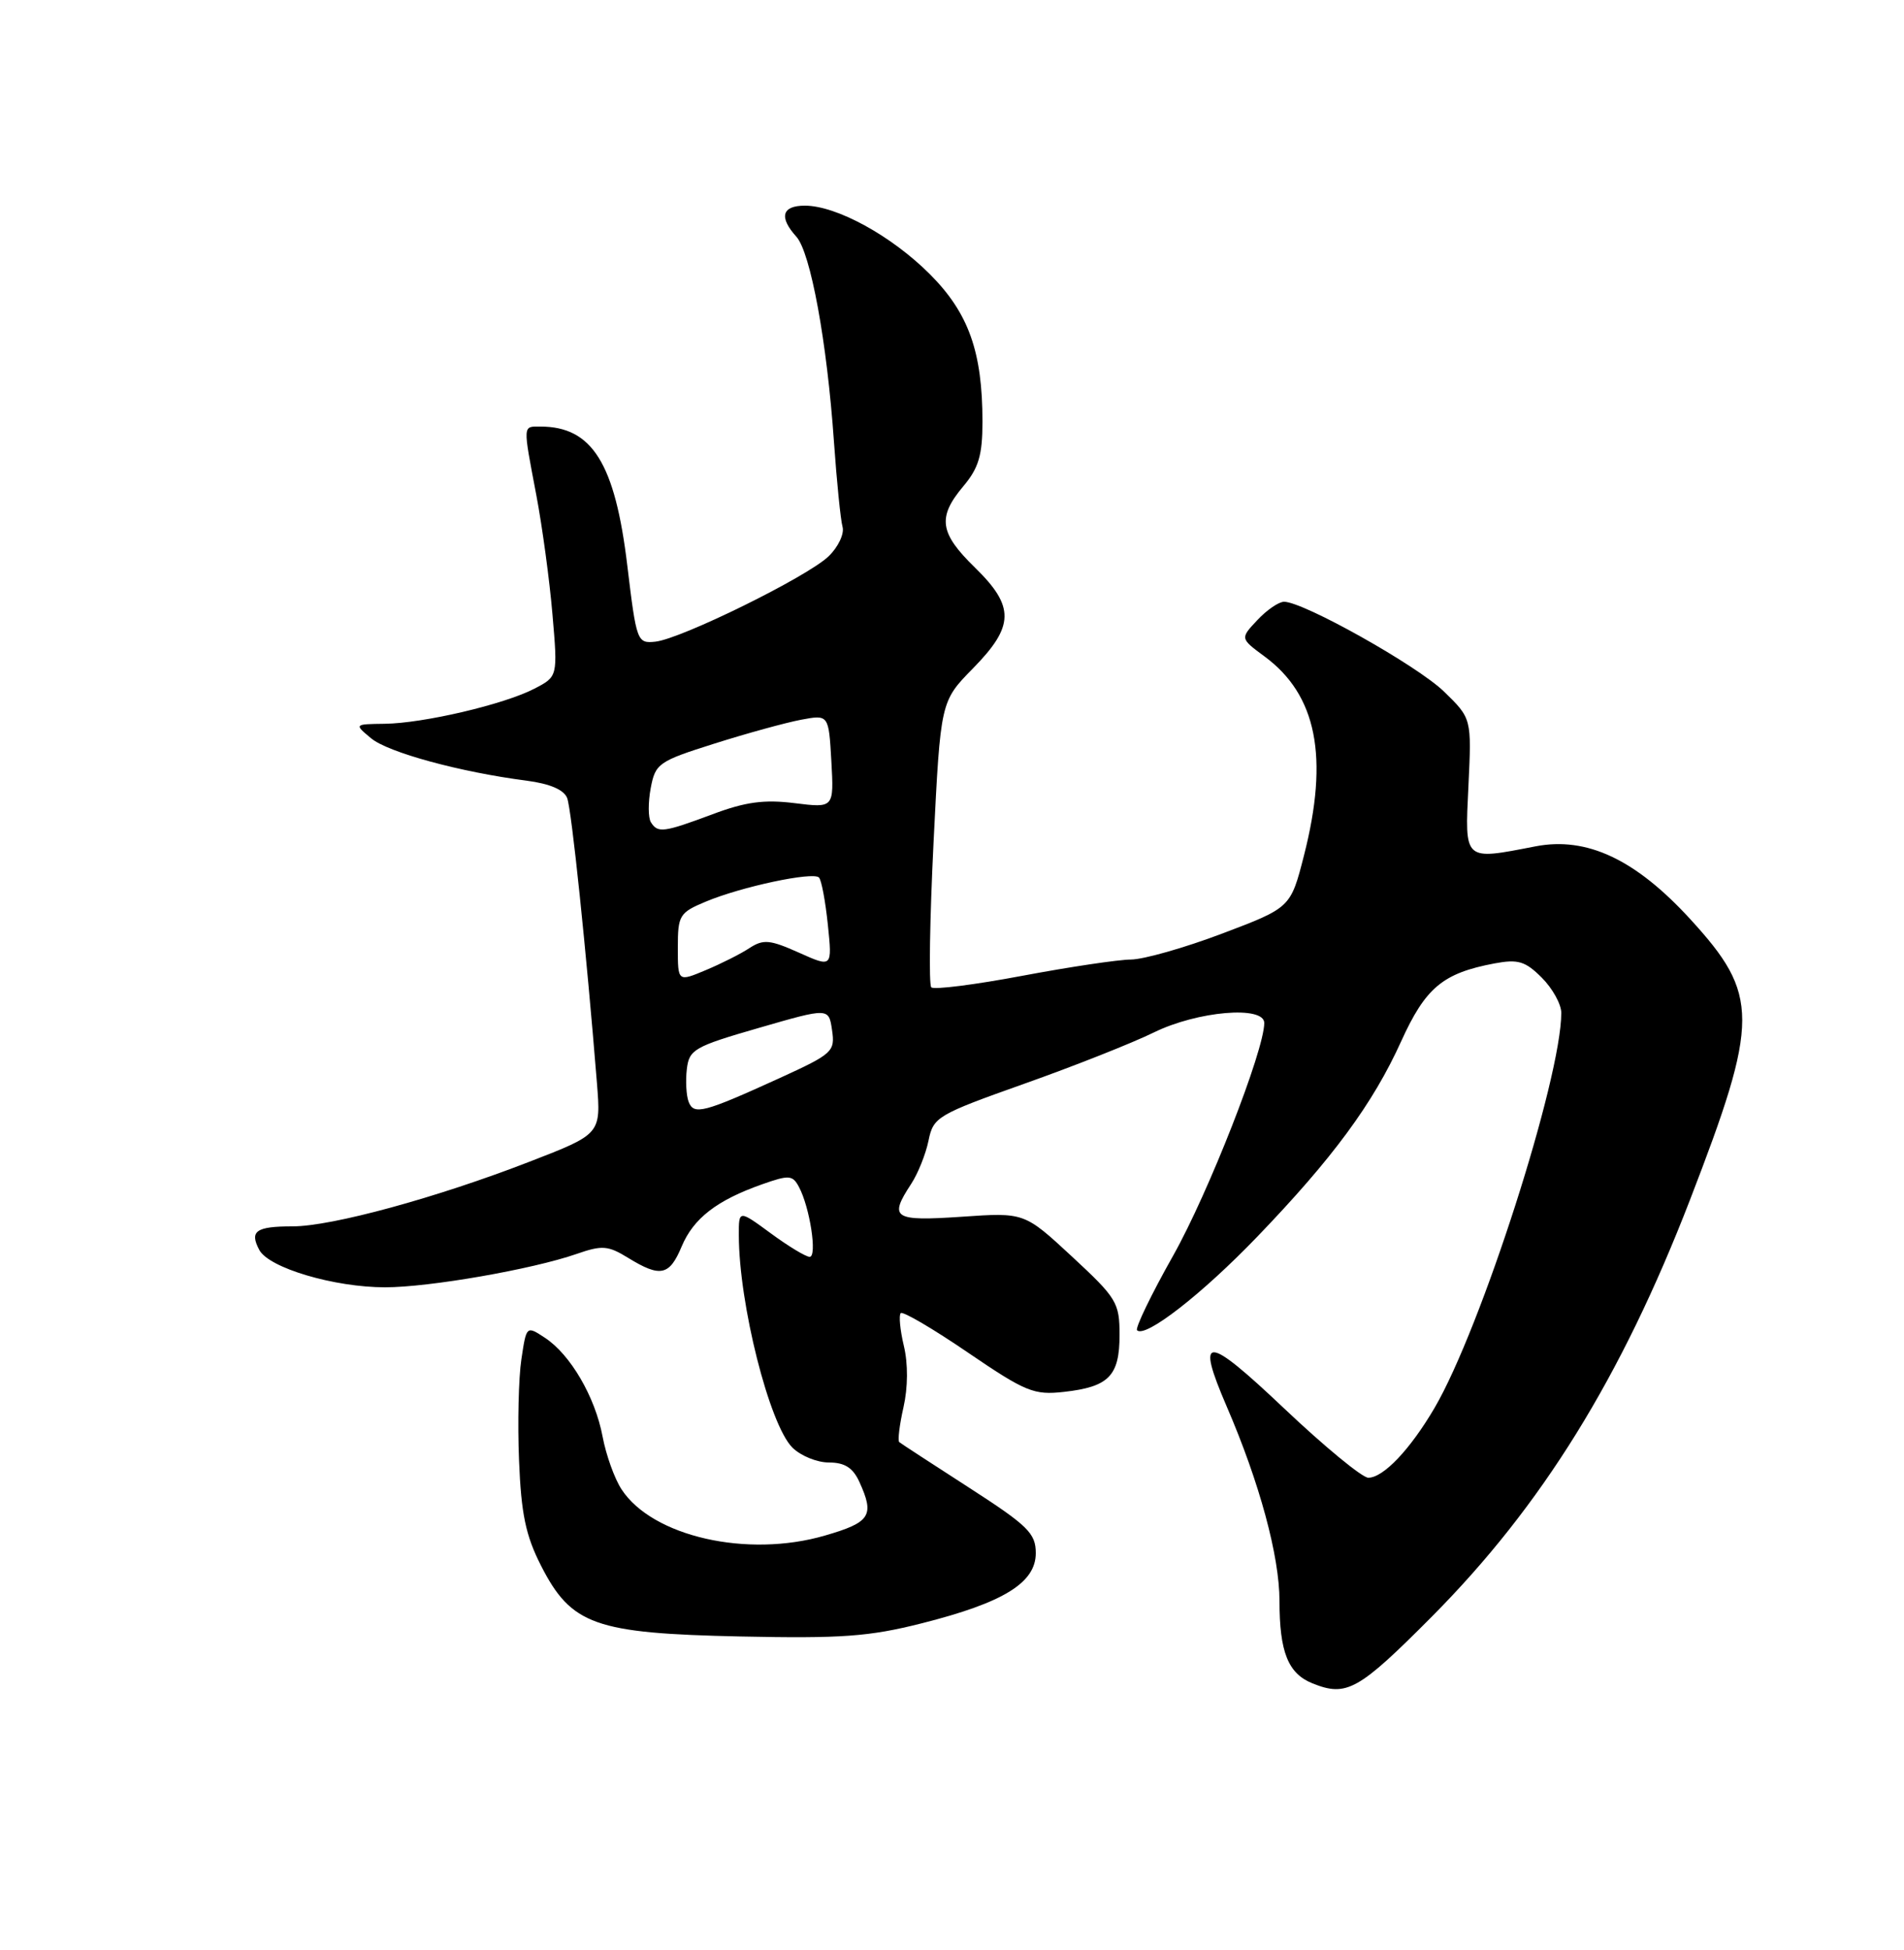 <?xml version="1.0" encoding="UTF-8" standalone="no"?>
<!DOCTYPE svg PUBLIC "-//W3C//DTD SVG 1.1//EN" "http://www.w3.org/Graphics/SVG/1.1/DTD/svg11.dtd" >
<svg xmlns="http://www.w3.org/2000/svg" xmlns:xlink="http://www.w3.org/1999/xlink" version="1.1" viewBox="0 0 250 256">
 <g >
 <path fill="currentColor"
d=" M 187.99 212.25 C 202.44 197.71 212.88 180.86 221.90 157.52 C 231.04 133.85 231.04 130.61 221.92 120.65 C 214.73 112.81 208.35 109.81 201.62 111.11 C 192.12 112.95 192.33 113.14 192.81 103.16 C 193.23 94.32 193.23 94.32 189.60 90.79 C 186.10 87.39 171.15 79.00 168.60 79.00 C 167.91 79.00 166.33 80.08 165.09 81.41 C 162.83 83.81 162.83 83.81 166.01 86.16 C 172.90 91.22 174.52 99.39 171.21 112.33 C 169.46 119.16 169.46 119.16 160.48 122.56 C 155.54 124.43 150.15 125.96 148.50 125.97 C 146.85 125.98 140.42 126.94 134.20 128.11 C 127.99 129.28 122.62 129.96 122.28 129.62 C 121.94 129.28 122.08 120.69 122.58 110.54 C 123.50 92.08 123.50 92.08 127.75 87.75 C 133.21 82.19 133.26 79.63 128.00 74.50 C 123.35 69.96 123.06 67.91 126.50 63.82 C 128.50 61.44 129.00 59.75 129.00 55.37 C 129.00 46.17 127.18 41.09 122.08 35.98 C 117.03 30.94 109.83 27.00 105.68 27.00 C 102.66 27.00 102.25 28.51 104.56 31.07 C 106.43 33.13 108.59 44.89 109.50 58.00 C 109.87 63.23 110.37 68.25 110.63 69.17 C 110.88 70.09 110.05 71.83 108.79 73.04 C 105.99 75.73 89.44 83.88 86.05 84.24 C 83.66 84.49 83.57 84.24 82.37 74.28 C 80.76 60.81 77.75 56.00 70.95 56.00 C 68.62 56.00 68.64 55.62 70.42 65.00 C 71.20 69.12 72.16 76.17 72.54 80.66 C 73.24 88.82 73.24 88.82 70.17 90.41 C 66.18 92.48 55.59 94.96 50.50 95.02 C 46.50 95.07 46.50 95.07 48.72 96.92 C 50.94 98.78 60.45 101.37 69.16 102.49 C 72.20 102.89 74.05 103.68 74.47 104.77 C 75.05 106.28 76.98 124.82 78.38 142.19 C 78.91 148.88 78.91 148.88 69.53 152.51 C 57.31 157.25 43.56 161.00 38.42 161.00 C 33.60 161.00 32.73 161.62 34.05 164.10 C 35.31 166.46 43.89 169.00 50.57 169.00 C 56.37 169.00 69.90 166.64 75.71 164.62 C 79.07 163.45 79.84 163.51 82.50 165.15 C 86.71 167.73 87.90 167.48 89.50 163.65 C 91.05 159.95 94.11 157.58 100.06 155.48 C 103.60 154.23 104.07 154.26 104.90 155.82 C 106.34 158.50 107.33 165.00 106.31 165.00 C 105.81 165.00 103.51 163.61 101.20 161.91 C 97.00 158.83 97.00 158.83 97.01 162.16 C 97.02 171.18 101.02 187.02 104.04 190.04 C 105.12 191.12 107.28 192.00 108.84 192.00 C 110.91 192.00 111.99 192.69 112.84 194.55 C 114.86 198.98 114.29 199.86 108.32 201.59 C 98.13 204.56 85.68 201.73 81.62 195.54 C 80.69 194.13 79.57 191.00 79.12 188.59 C 78.14 183.38 74.89 177.81 71.54 175.62 C 69.12 174.03 69.12 174.04 68.46 178.44 C 68.09 180.87 67.95 186.84 68.15 191.71 C 68.43 198.74 69.02 201.58 71.03 205.53 C 75.01 213.33 78.09 214.43 97.19 214.84 C 110.49 215.12 114.12 214.86 121.03 213.11 C 131.77 210.40 136.00 207.79 136.00 203.90 C 136.00 201.30 134.99 200.30 127.25 195.31 C 122.44 192.21 118.31 189.52 118.08 189.33 C 117.85 189.15 118.10 187.09 118.63 184.75 C 119.22 182.14 119.24 179.04 118.68 176.70 C 118.18 174.60 118.00 172.67 118.27 172.39 C 118.55 172.12 122.51 174.44 127.08 177.56 C 134.69 182.74 135.76 183.17 139.70 182.73 C 145.60 182.07 147.00 180.63 147.00 175.25 C 147.00 171.01 146.63 170.41 140.75 164.96 C 134.50 159.17 134.50 159.17 126.25 159.74 C 117.31 160.34 116.68 159.94 119.63 155.44 C 120.53 154.07 121.56 151.50 121.92 149.73 C 122.55 146.64 123.08 146.33 134.45 142.29 C 140.98 139.98 148.65 136.94 151.51 135.54 C 157.24 132.73 166.00 131.99 166.00 134.30 C 166.00 137.91 158.67 156.61 154.05 164.82 C 151.16 169.94 149.03 174.36 149.30 174.64 C 150.37 175.70 157.81 169.92 165.07 162.37 C 174.98 152.07 180.27 144.89 183.97 136.72 C 187.18 129.65 189.44 127.76 196.23 126.48 C 199.33 125.90 200.28 126.19 202.44 128.35 C 203.85 129.76 205.00 131.84 205.00 132.97 C 205.00 141.58 194.46 174.42 188.35 184.85 C 185.16 190.29 181.64 194.00 179.66 194.00 C 178.87 194.00 173.90 189.91 168.61 184.90 C 158.30 175.14 156.96 175.10 161.08 184.67 C 165.39 194.66 168.00 204.30 168.00 210.19 C 168.00 216.88 169.13 219.71 172.32 220.99 C 176.81 222.80 178.35 221.94 187.99 212.25 Z  M 90.42 144.65 C 90.11 143.84 90.00 141.91 90.18 140.38 C 90.48 137.78 91.14 137.40 99.66 134.94 C 108.82 132.29 108.82 132.29 109.25 135.24 C 109.66 138.05 109.33 138.35 102.42 141.51 C 92.37 146.09 91.10 146.42 90.42 144.65 Z  M 89.00 124.40 C 89.00 120.16 89.21 119.81 92.69 118.36 C 97.34 116.41 106.74 114.41 107.53 115.20 C 107.86 115.52 108.38 118.32 108.70 121.41 C 109.28 127.03 109.28 127.03 104.89 125.06 C 101.08 123.36 100.23 123.28 98.40 124.47 C 97.25 125.23 94.66 126.53 92.65 127.37 C 89.00 128.90 89.00 128.90 89.00 124.40 Z  M 85.46 107.94 C 85.10 107.35 85.09 105.34 85.44 103.47 C 86.05 100.23 86.46 99.94 93.81 97.62 C 98.07 96.27 103.18 94.87 105.18 94.49 C 108.81 93.81 108.81 93.81 109.16 99.95 C 109.50 106.08 109.50 106.08 104.34 105.44 C 100.36 104.94 97.88 105.27 93.55 106.90 C 87.11 109.30 86.37 109.40 85.46 107.94 Z "/>
</g>
</svg>